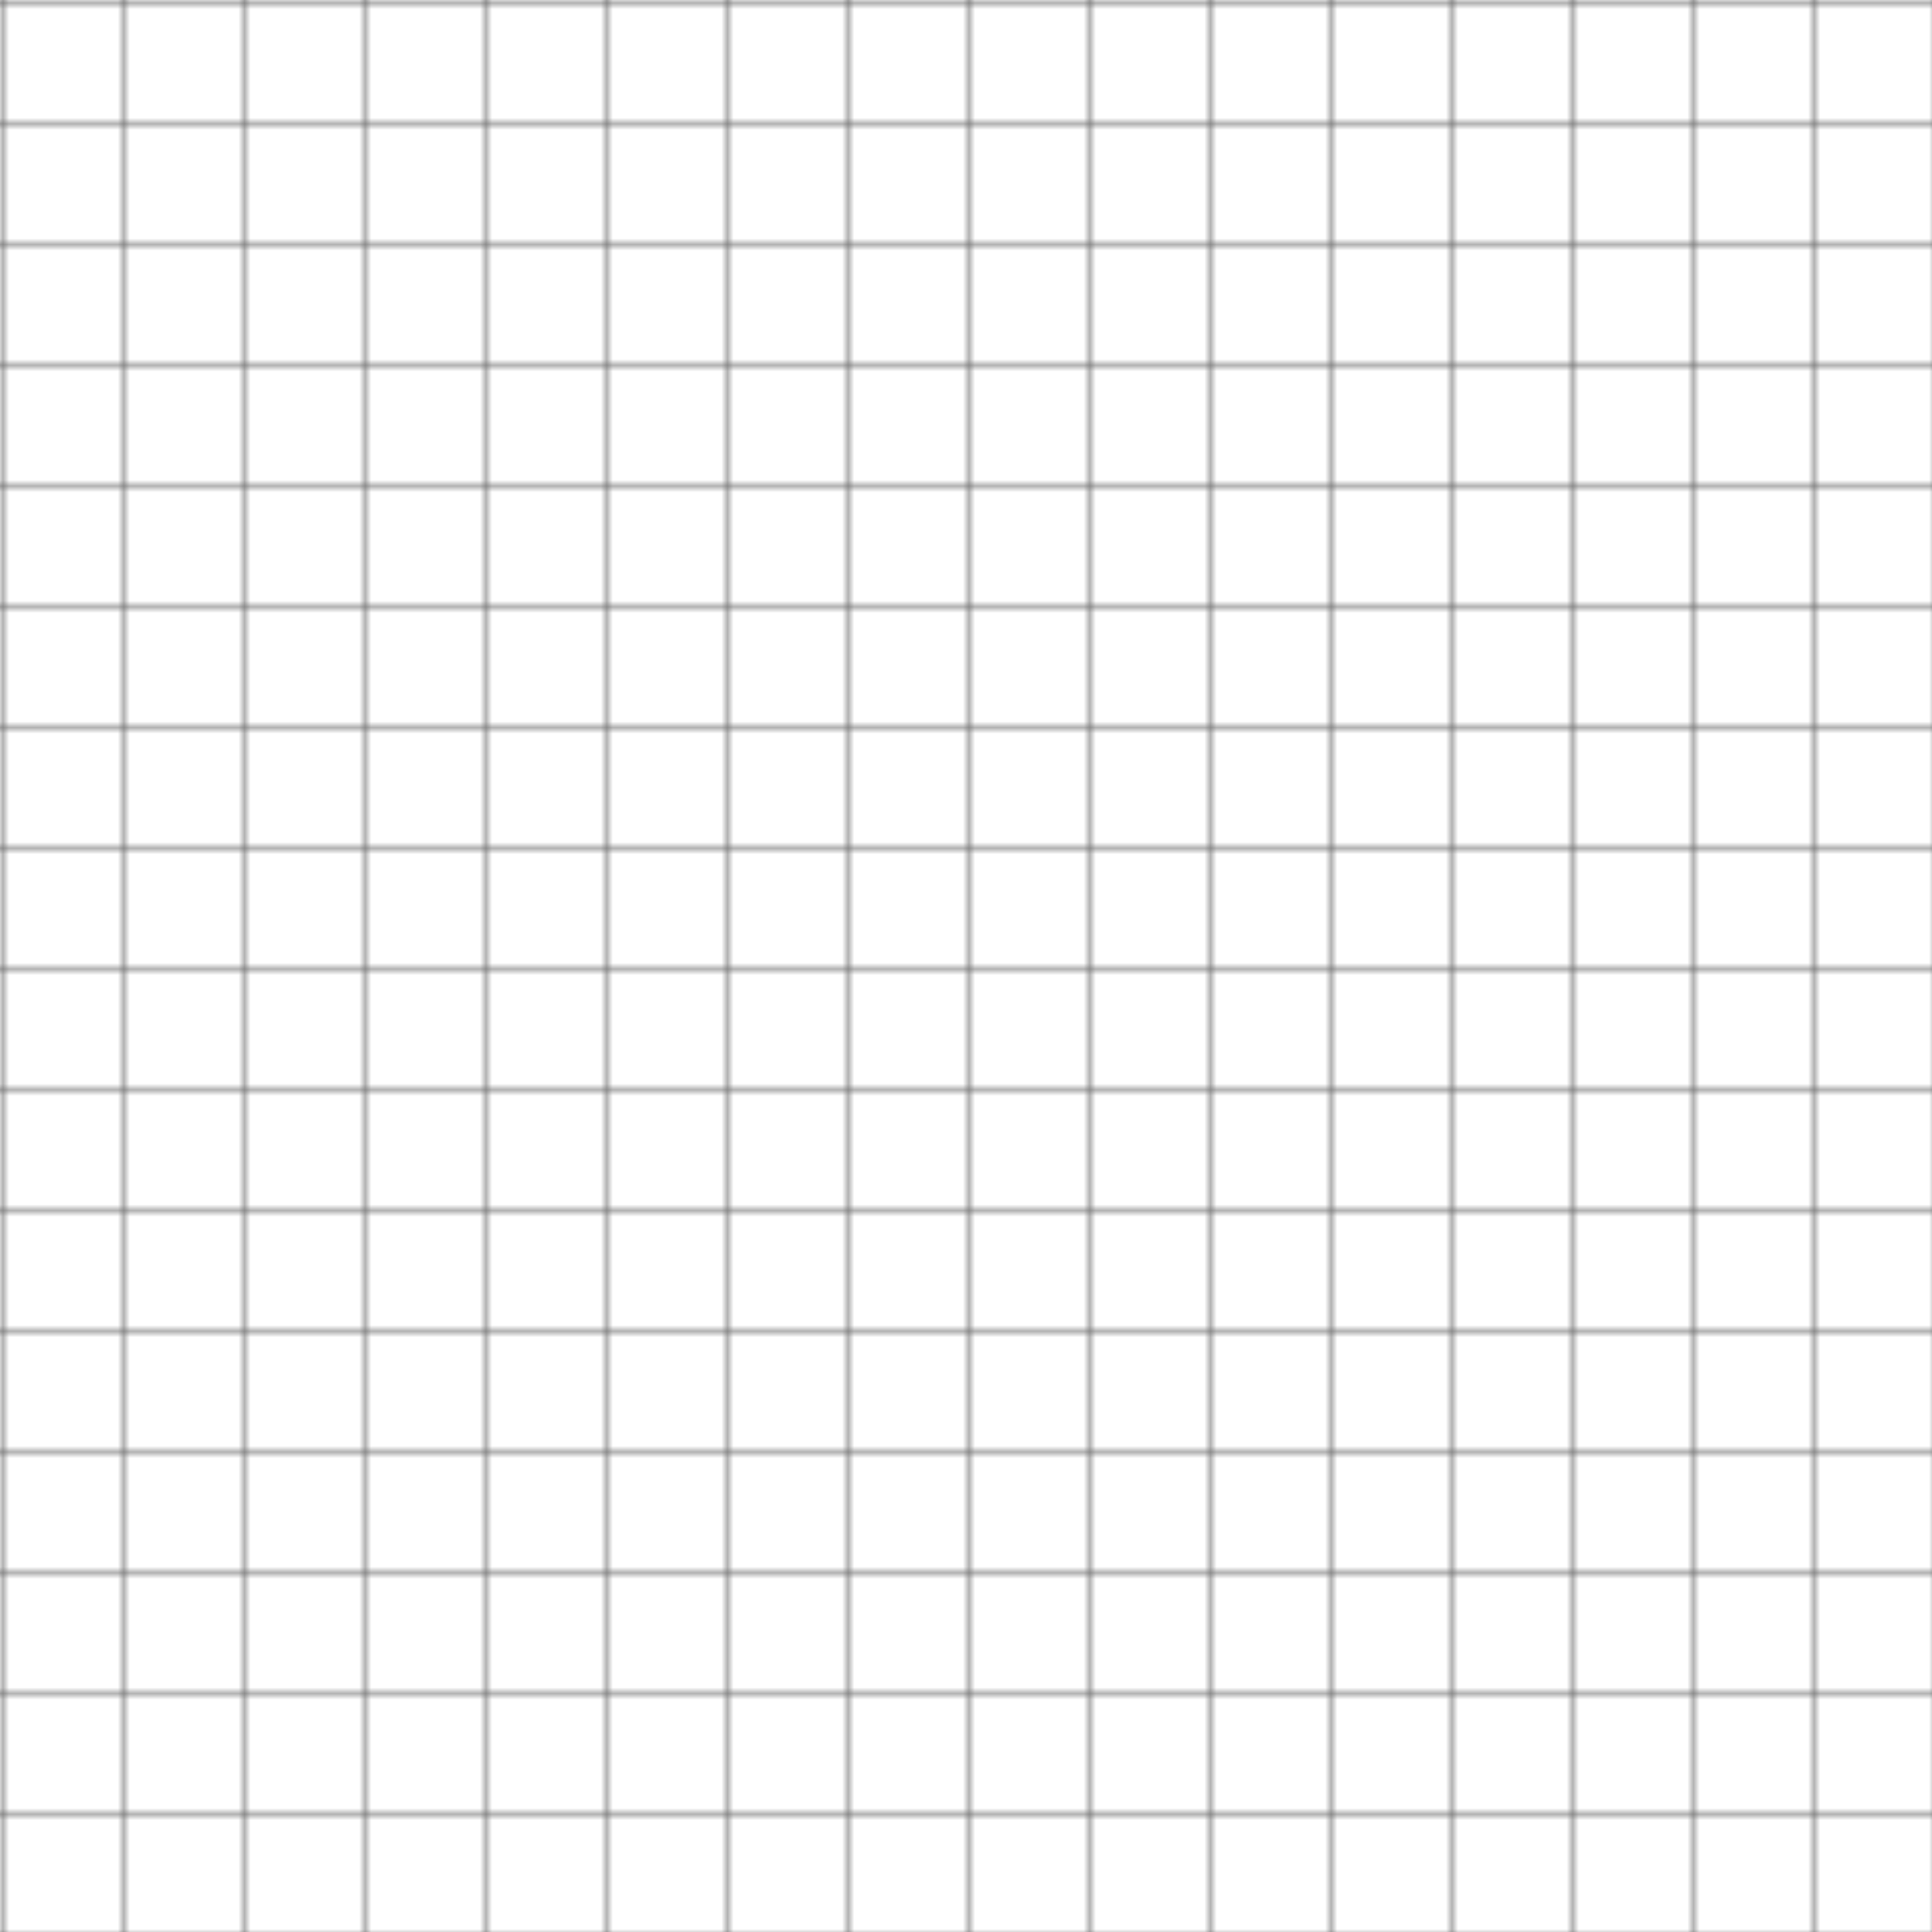 <svg width="320px" height="320px" xmlns="http://www.w3.org/2000/svg">
  <defs>
    <!-- <pattern id="smallGrid" width="8" height="8" patternUnits="userSpaceOnUse"> -->
    <!--   <path d="M 8 0 L 0 0 0 8" fill="none" stroke="gray" stroke-width="0.5"/> -->
    <!-- </pattern> -->
    <pattern id="grid" width="20px" height="20px" patternUnits="userSpaceOnUse">
      <!-- <rect width="80" height="80" fill="url(#smallGrid)"/> -->
      <path d="M 20 0 L 0 0 0 20" fill="none" stroke="#666" stroke-width="1px"/>
    </pattern>
  </defs>

  <rect width="320px" height="320px" fill="url(#grid)" />
</svg>
